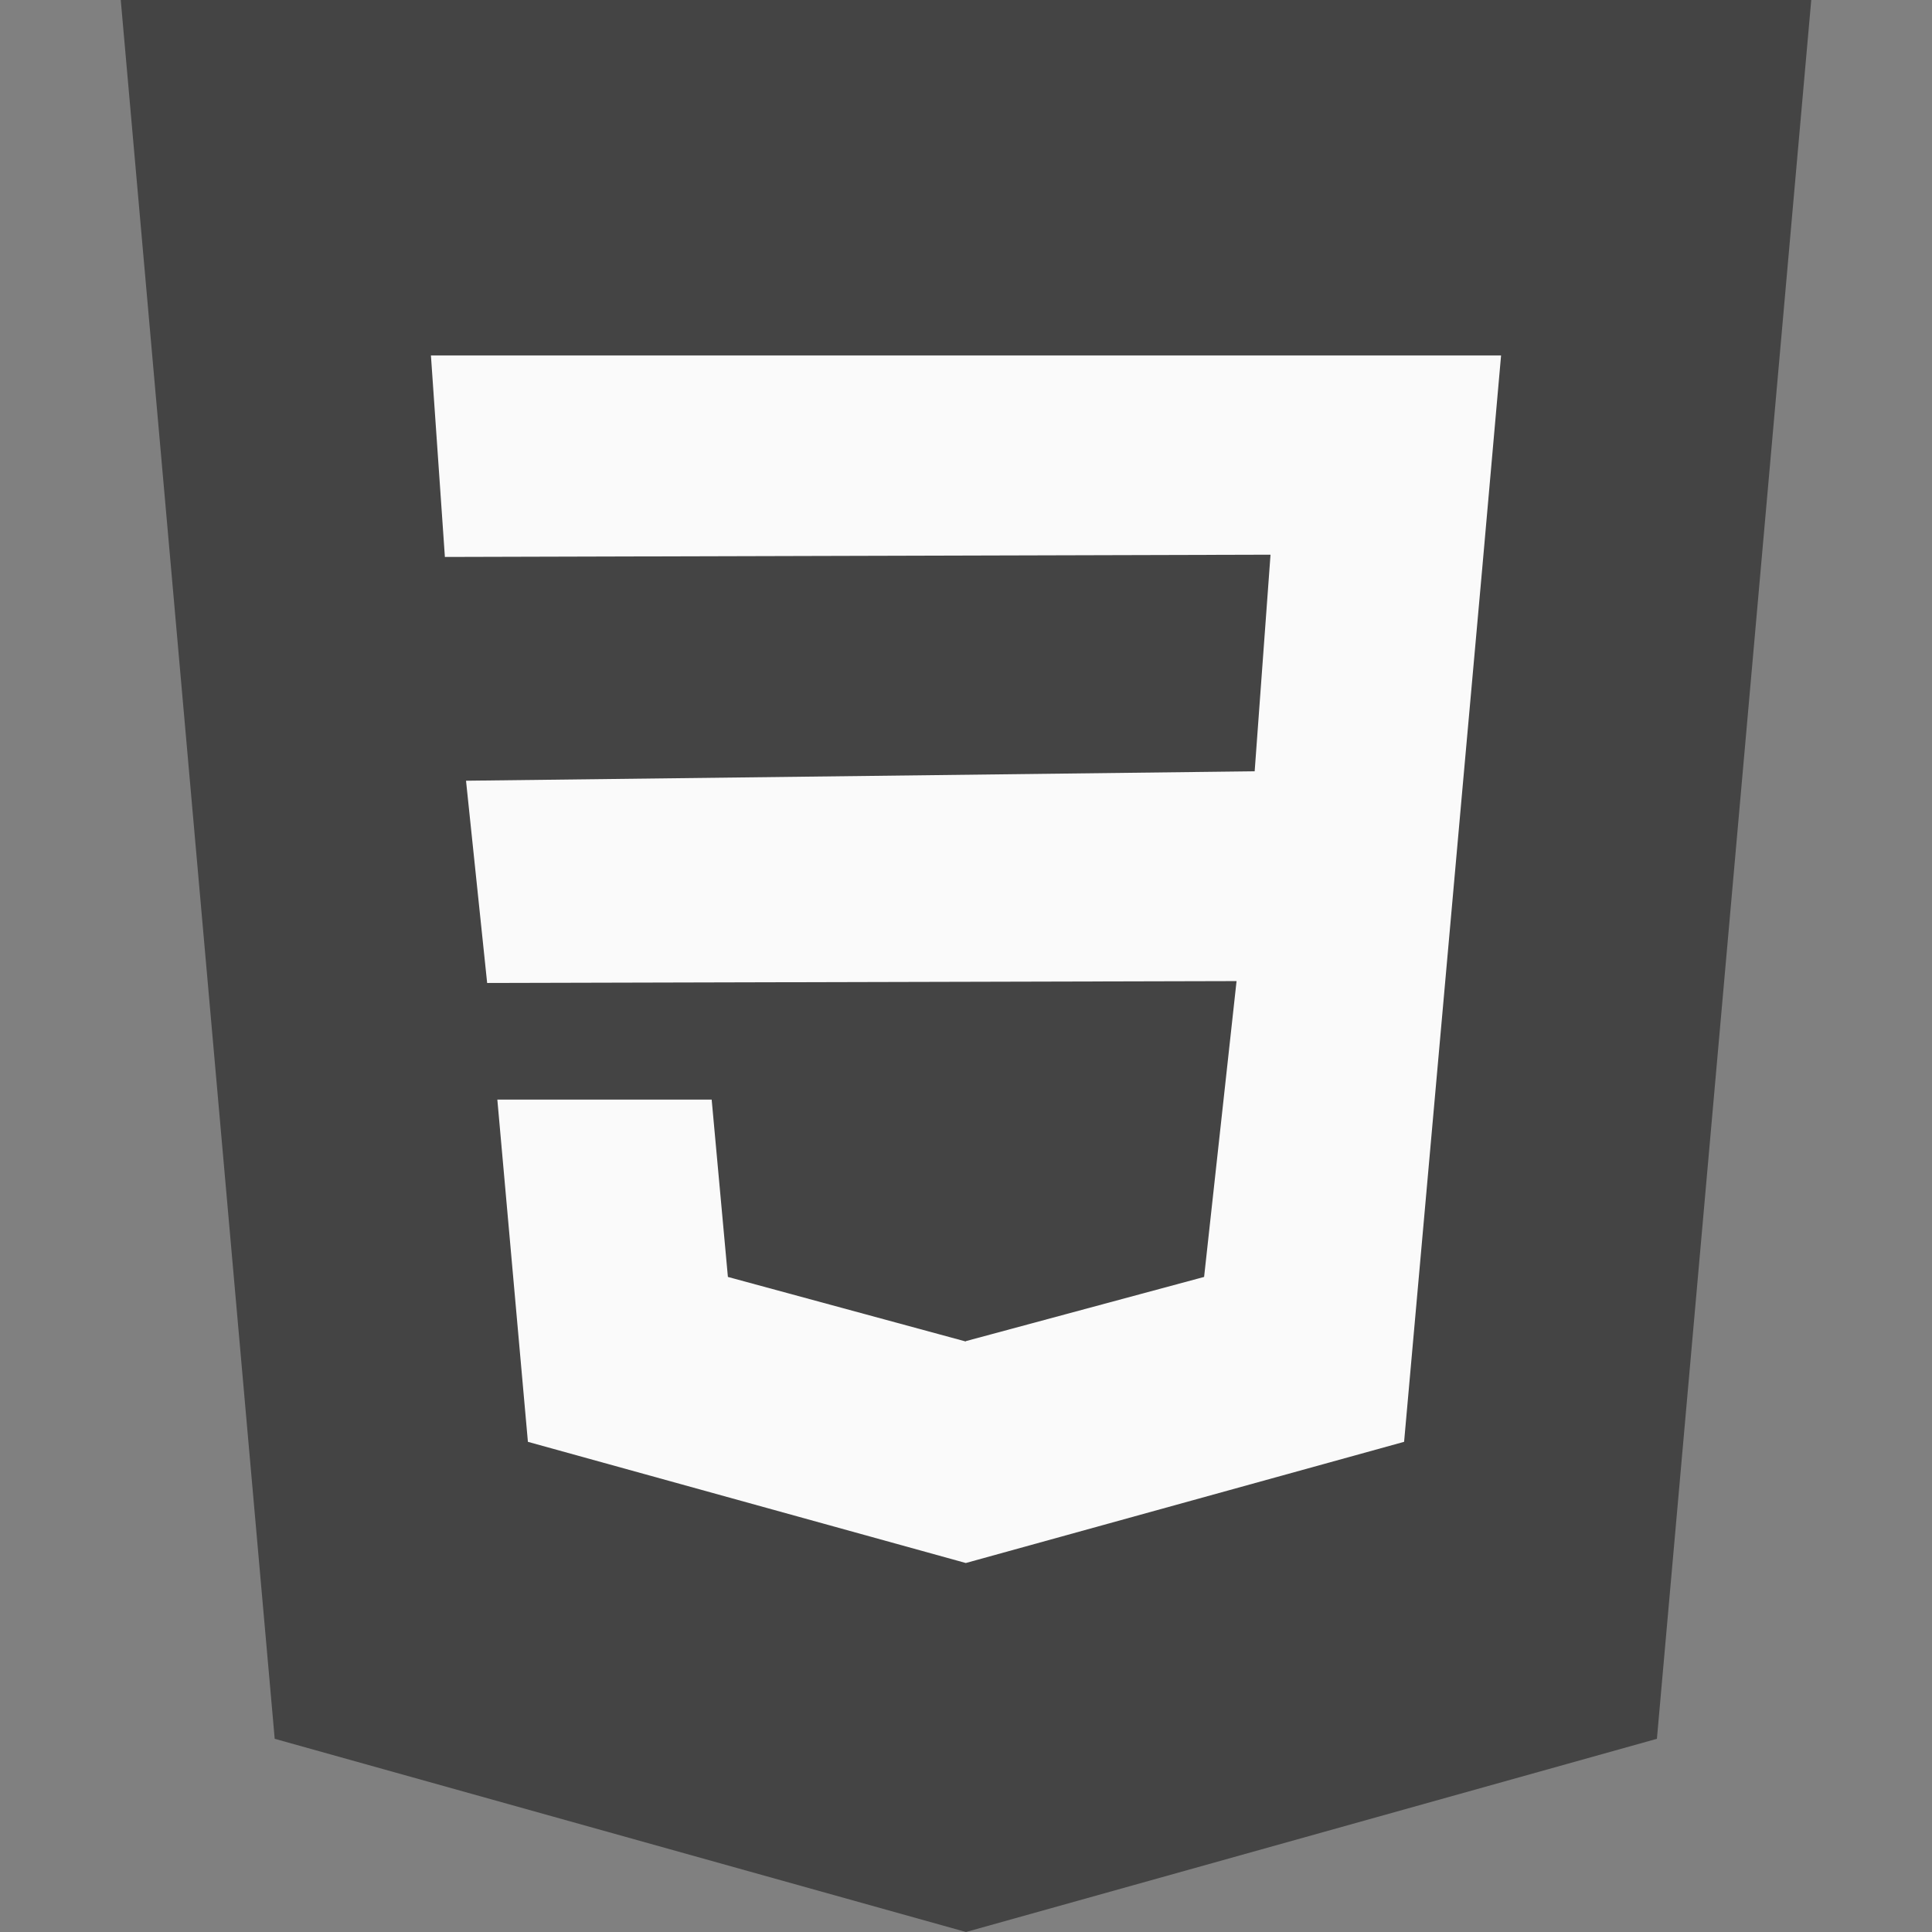<?xml version="1.0" encoding="utf-8"?>
<!-- Generator: Adobe Illustrator 25.2.3, SVG Export Plug-In . SVG Version: 6.00 Build 0)  -->
<svg version="1.1" id="Capa_1" xmlns="http://www.w3.org/2000/svg" xmlns:xlink="http://www.w3.org/1999/xlink" x="0px" y="0px"
	 viewBox="0 0 512 512" style="enable-background:new 0 0 512 512;" xml:space="preserve">
<rect x="0" y="0" width="512" height="512" fill="#808080" stroke="none"/>
<style type="text/css">
	.st0{fill:#444444;}
	.st1{fill:#FAFAFA;}
</style>
<polygon class="st0" points="32,0 72.8,460.8 256,512 439.1,460.8 480,0 "/>
<polygon class="st1" points="392.8,150.7 387.6,208.6 372.1,382.1 256,414.2 255.9,414.2 139.9,382.1 131.8,291.4 188.6,291.4 
	192.9,338.4 255.9,355.5 256,355.4 319.1,338.4 327.7,260 129.1,260.5 123.5,206.9 332.5,204.4 336.7,147 117.9,147.6 114.2,94.2 
	256,94.2 397.8,94.2 "/>
</svg>
